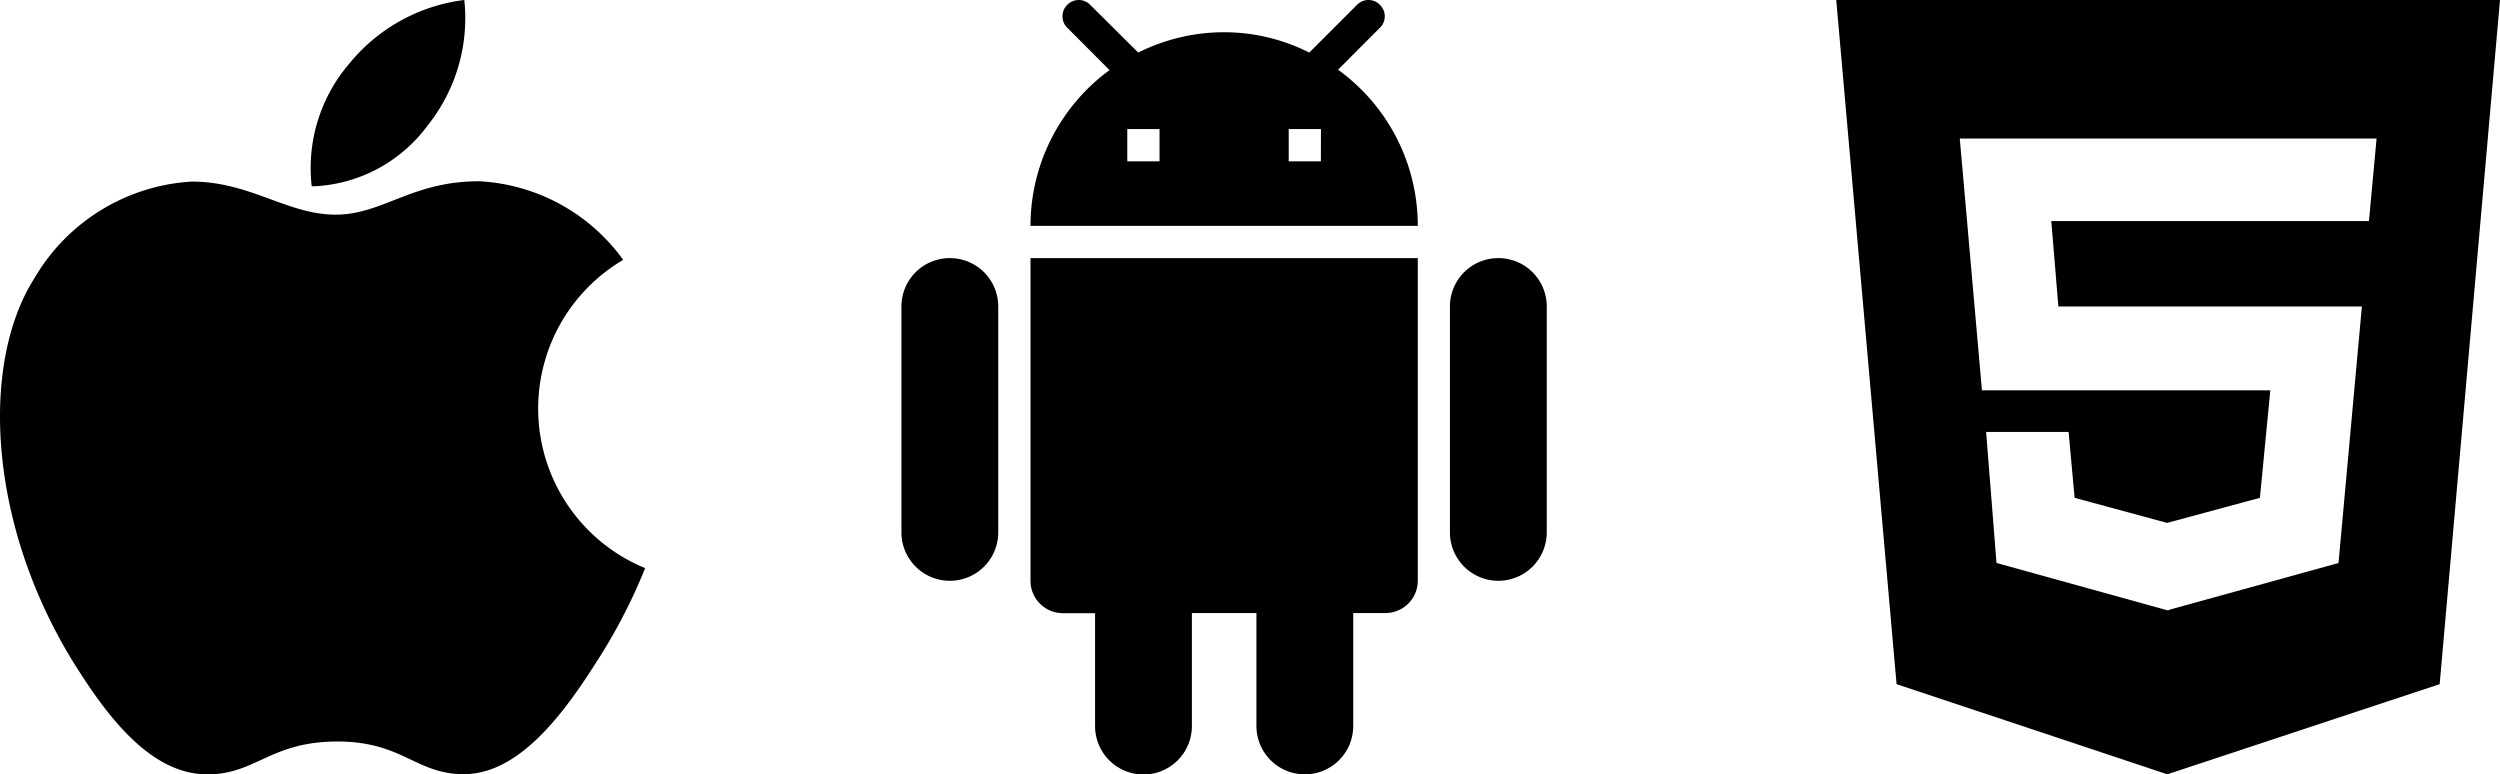 <svg xmlns="http://www.w3.org/2000/svg" width="74.881" height="23.194" viewBox="0 0 74.881 23.194">
  <g id="Group_91" data-name="Group 91" transform="translate(-48 -987)">
    <g id="Icon_ionic-logo-apple" data-name="Icon ionic-logo-apple" transform="translate(48 987)">
      <path id="Path_13" data-name="Path 13" d="M21.1,10.821c-2.029,0-2.886,1-4.3,1-1.449,0-2.554-.99-4.312-.99A5.858,5.858,0,0,0,7.764,13.75c-1.636,2.6-1.359,7.488,1.292,11.654.948,1.492,2.216,3.164,3.877,3.182h.03c1.443,0,1.872-.972,3.859-.984h.03c1.956,0,2.349.978,3.786.978h.03c1.661-.018,3-1.872,3.943-3.357a16.517,16.517,0,0,0,1.461-2.814,5.167,5.167,0,0,1-.658-9.233A5.678,5.678,0,0,0,21.1,10.821Z" transform="translate(-6.748 -5.392)"/>
      <path id="Path_14" data-name="Path 14" d="M22.177,4.5a5.281,5.281,0,0,0-3.442,1.908,4.8,4.8,0,0,0-1.123,3.671h.1a4.483,4.483,0,0,0,3.37-1.818,5.143,5.143,0,0,0,1.1-3.762Z" transform="translate(-8.275 -4.5)"/>
    </g>
    <path id="Icon_material-android" data-name="Icon material-android" d="M6.866,17.4a.969.969,0,0,0,.966.966H8.8v3.382a1.45,1.45,0,1,0,2.9,0V18.362h1.933v3.382a1.45,1.45,0,1,0,2.9,0V18.362H17.5a.969.969,0,0,0,.966-.966V7.731H6.866ZM4.45,7.731A1.448,1.448,0,0,0,3,9.181v6.765a1.45,1.45,0,1,0,2.9,0V9.181A1.448,1.448,0,0,0,4.45,7.731Zm16.429,0a1.448,1.448,0,0,0-1.45,1.45v6.765a1.45,1.45,0,1,0,2.9,0V9.181A1.448,1.448,0,0,0,20.879,7.731Zm-4.8-5.644L17.332.831a.478.478,0,0,0,0-.686.478.478,0,0,0-.686,0l-1.43,1.43A5.643,5.643,0,0,0,12.664.966a5.725,5.725,0,0,0-2.571.609L8.654.145a.478.478,0,0,0-.686,0,.478.478,0,0,0,0,.686L9.233,2.1A5.782,5.782,0,0,0,6.866,6.765h11.6A5.765,5.765,0,0,0,16.076,2.087ZM10.731,4.832H9.765V3.866h.966Zm4.832,0H14.6V3.866h.966Z" transform="translate(72 987)"/>
    <path id="Icon_awesome-html5" data-name="Icon awesome-html5" d="M0,2.25,1.807,22.742l8.108,2.7,8.159-2.7L19.881,2.25ZM15.956,8.872H6.441l.212,2.558h9.091l-.7,7.683-5.069,1.4v.016H9.914L4.8,19.112l-.311-3.924h2.47l.181,1.973,2.77.751,2.78-.751.311-3.22H4.364L3.7,6.4H16.184l-.228,2.47Z" transform="translate(103 984.75)"/>
  </g>
</svg>
